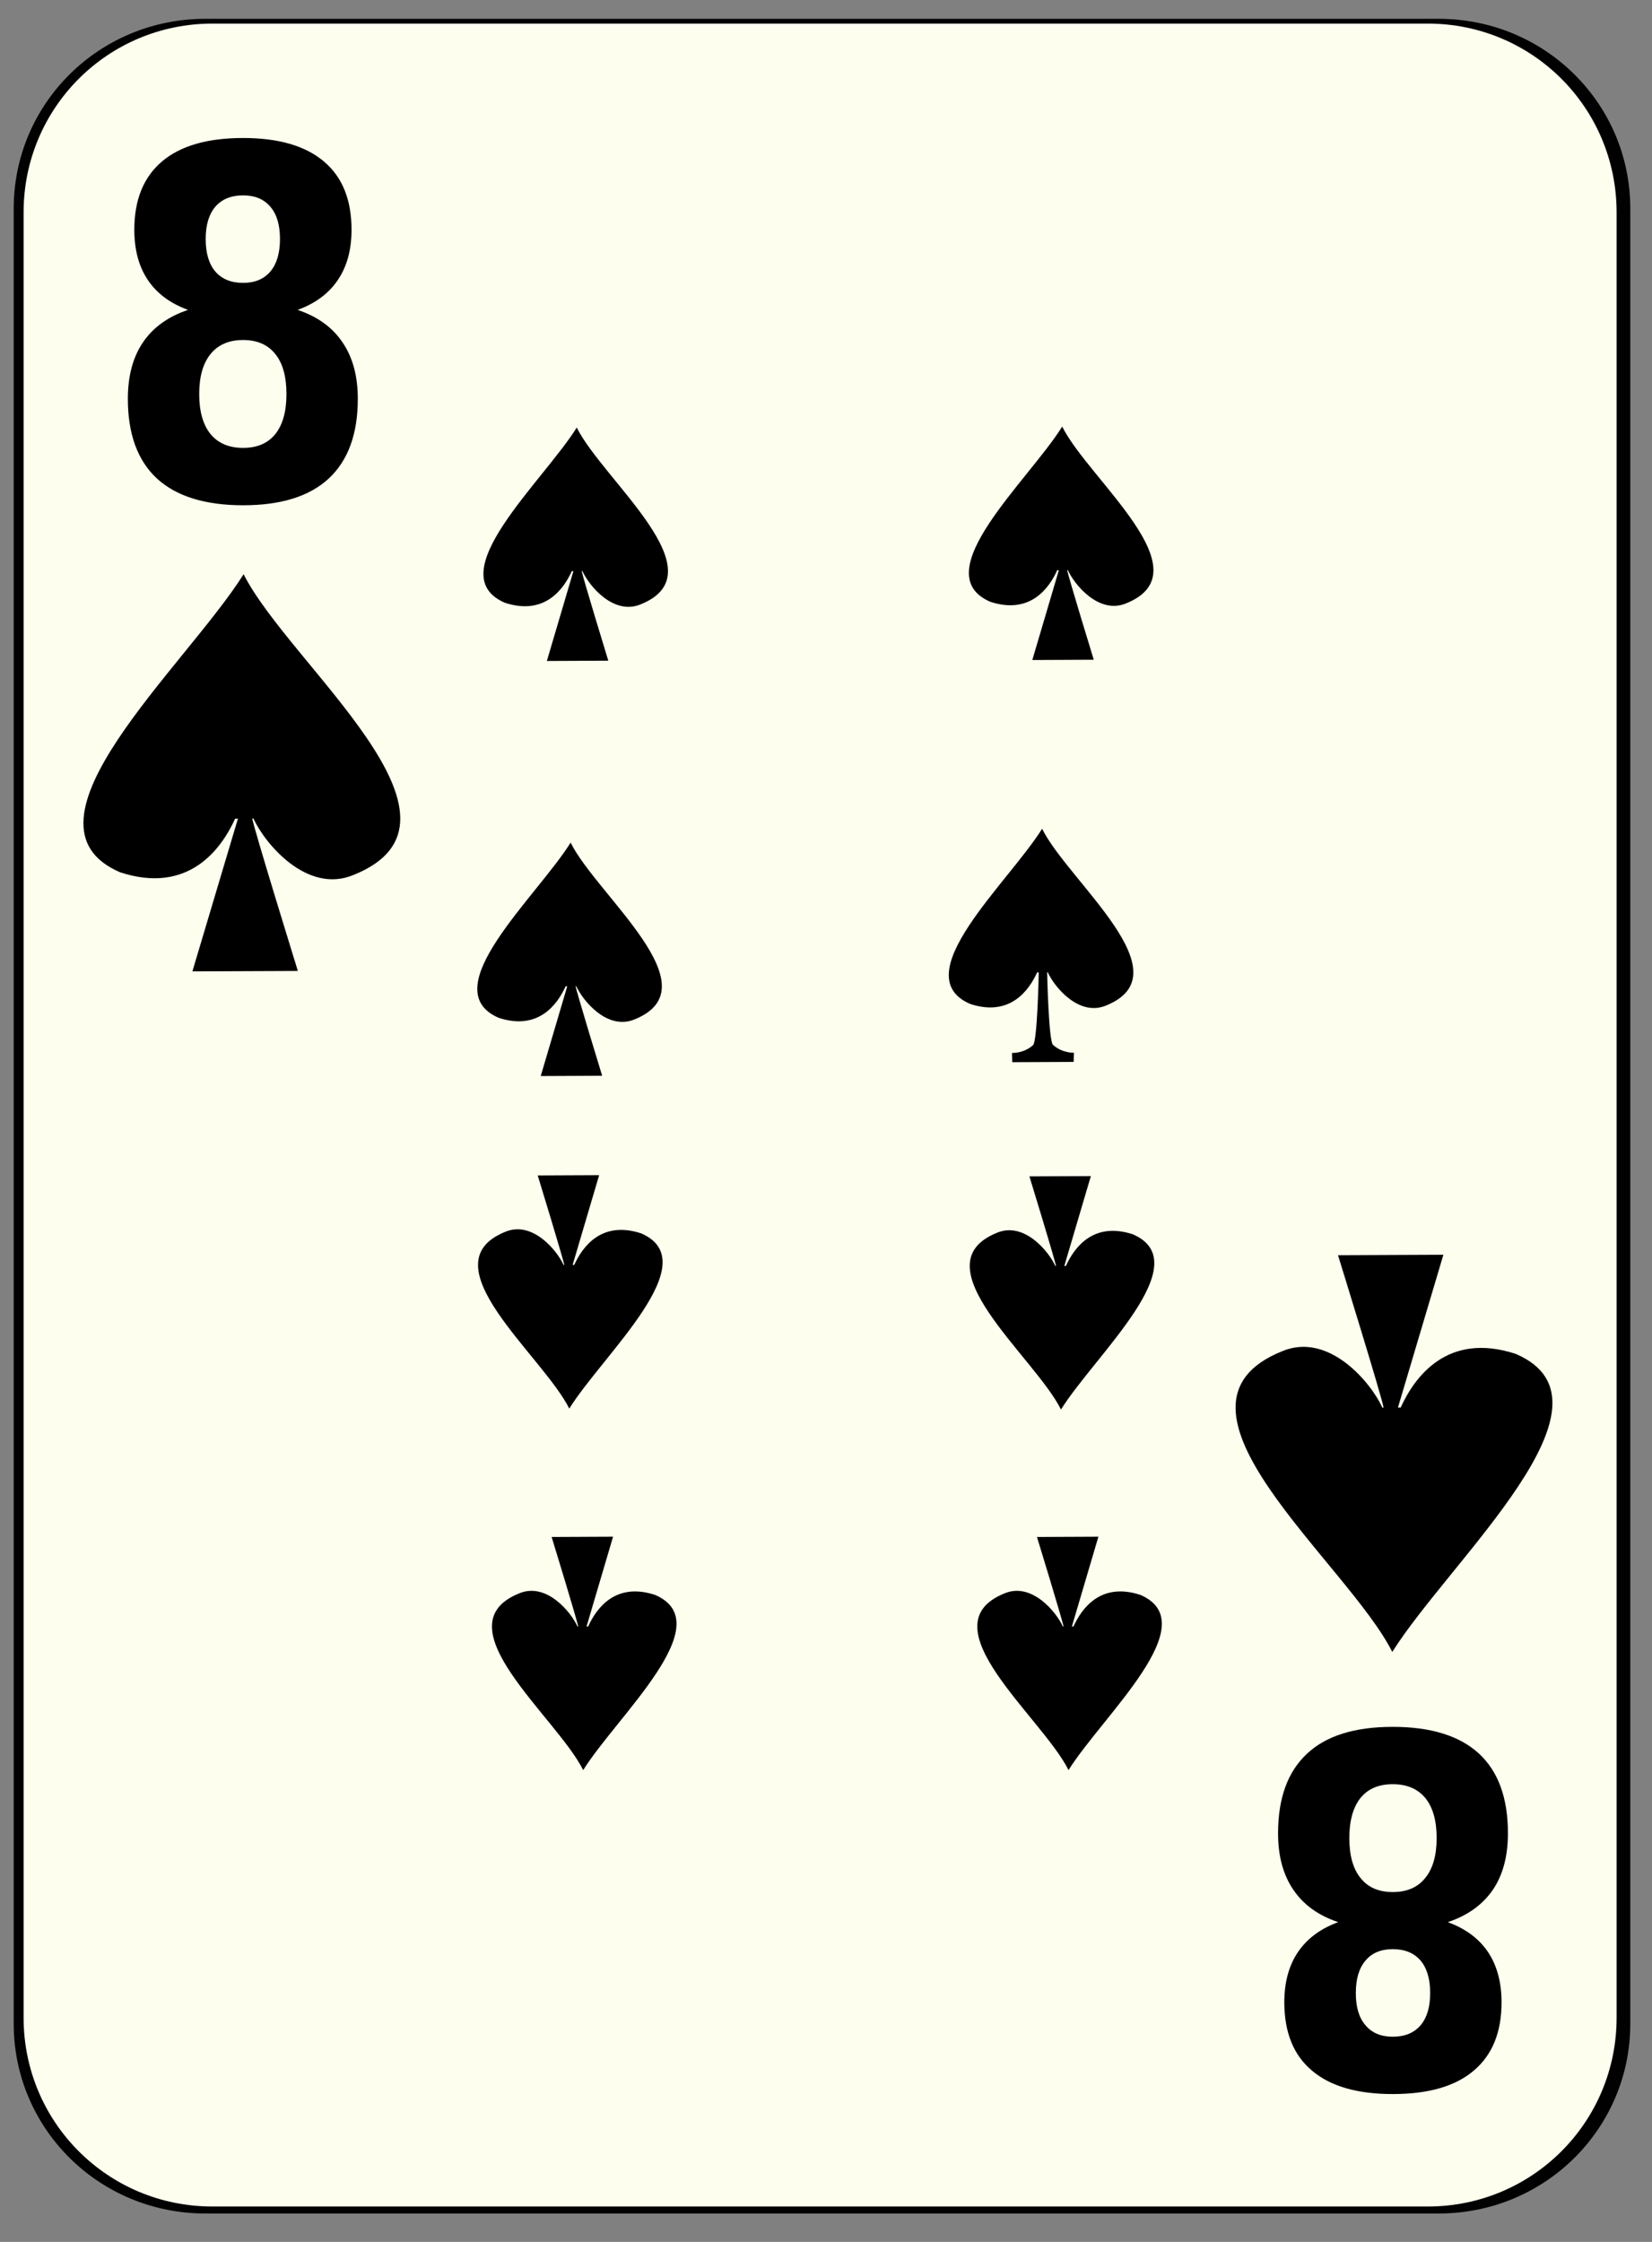 <?xml version="1.0" encoding="UTF-8" standalone="no"?>
<!-- Created with Inkscape (http://www.inkscape.org/) -->
<svg
    xmlns:inkscape="http://www.inkscape.org/namespaces/inkscape"
    xmlns:rdf="http://www.w3.org/1999/02/22-rdf-syntax-ns#"
    xmlns="http://www.w3.org/2000/svg"
    xmlns:sodipodi="http://inkscape.sourceforge.net/DTD/sodipodi-0.dtd"
    xmlns:cc="http://web.resource.org/cc/"
    xmlns:xlink="http://www.w3.org/1999/xlink"
    xmlns:dc="http://purl.org/dc/elements/1.1/"
    xmlns:svg="http://www.w3.org/2000/svg"
    xmlns:ns1="http://sozi.baierouge.fr"
    id="svg2"
    sodipodi:docname="white_s_8.svg"
    viewBox="0 0 140 190"
    sodipodi:version="0.32"
    version="1.0"
    y="0"
    x="0"
    inkscape:version="0.41+cvs"
    sodipodi:docbase="/home/nicu/Desktop/card_nicu_buculei_01.zip_FILES/cards/white"
  >
  <rect x="0" y="0" width="140" height="190" fill="#808080" stroke="none"/>
  <sodipodi:namedview
      id="base"
      bordercolor="#666666"
      inkscape:pageshadow="2"
      inkscape:window-y="26"
      pagecolor="#ffffff"
      inkscape:window-height="791"
      inkscape:zoom="1.0000000"
      inkscape:window-x="0"
      borderopacity="1.0"
      inkscape:current-layer="svg2"
      inkscape:cx="70.000000"
      inkscape:cy="95.000000"
      inkscape:window-width="1152"
      inkscape:pageopacity="0.0"
  />
  <g
      id="layer1"
      inkscape:label="Layer 1"
      inkscape:groupmode="layer"
    >
    <g
        id="g5630"
      >
      
      
      
      <path
       id="rect1306-4"
       style="fill:#010101;fill-opacity:1"
       d="m 17.398,1.594 104.526,0 c 8.991,0 16.237,7.175 16.237,16.086 l 0,153.827 c 0,8.908 -7.246,16.086 -16.237,16.086 l -104.526,0 c -8.995,0 -16.237,-7.179 -16.237,-16.086 l 0,-153.827 c 0,-8.912 7.242,-16.086 16.237,-16.086 z"
       inkscape:connector-curvature="0" />
             <path
          id="rect1306"
          style="fill:#fdfeee"
          d="m18 2h103c8.86 0 16 7.136 16 16v153c0 8.86-7.14 16-16 16h-103c-8.864 0-16-7.14-16-16v-153c0-8.864 7.136-16 16-16z"
      />
    </g
    >
  </g
  >
  <g
      id="g1720"
      transform="matrix(.593 0 0 .239 -105.41 .481)"
    >
    <path
        id="path1722"
        sodipodi:nodetypes="cccccccccc"
        style="stroke-linejoin:round;fill-rule:evenodd;stroke-width:.759;fill:#000000"
        d="m260.18 149.6c-4.84 19.24-19.68 52-10.28 62.12 5.71 4.66 8.42-4.88 9.57-11.19h0.23l-3.79 31.84 8.78-0.1s-3.78-30.6-3.79-31.77h0.09c0.93 5.16 4.46 15.83 8.34 11.77 11.34-11.4-5.36-43.83-9.15-62.67z"
    />
  </g
  >
  <g
      id="g1733"
      transform="matrix(.593 0 0 .239 -64.27 .399)"
    >
    <path
        id="path1735"
        sodipodi:nodetypes="cccccccccc"
        style="stroke-linejoin:round;fill-rule:evenodd;stroke-width:.759;fill:#000000"
        d="m260.18 149.6c-4.84 19.24-19.68 52-10.28 62.12 5.71 4.66 8.42-4.88 9.57-11.19h0.23l-3.79 31.84 8.78-0.1s-3.78-30.6-3.79-31.77h0.09c0.93 5.16 4.46 15.83 8.34 11.77 11.34-11.4-5.36-43.83-9.15-62.67z"
    />
  </g
  >
  <g
      id="g1737"
      transform="matrix(.593 0 0 .239 -105.93 35.658)"
    >
    <path
        id="path1739"
        sodipodi:nodetypes="cccccccccc"
        style="stroke-linejoin:round;fill-rule:evenodd;stroke-width:.759;fill:#000000"
        d="m260.18 149.6c-4.84 19.24-19.68 52-10.28 62.12 5.71 4.66 8.42-4.88 9.57-11.19h0.23l-3.79 31.84 8.78-0.1s-3.78-30.6-3.79-31.77h0.09c0.93 5.16 4.46 15.83 8.34 11.77 11.34-11.4-5.36-43.83-9.15-62.67z"
    />
  </g
  >
  <g
      id="g1741"
      transform="matrix(.593 0 0 .239 -65.973 34.483)"
    >
    <path
        id="path1743"
        style="stroke-linejoin:round;fill-rule:evenodd;stroke-width:.759;fill:#000000"
        d="m260.18 149.6c-4.84 19.24-19.68 52-10.28 62.12 5.71 4.66 8.42-4.88 9.57-11.19h0.23c0 1.19-0.21 24.4-0.81 25.78-1.33 3.01-3.01 2.78-3.01 2.78l0.03 3.28 8.78-0.1 0.04-3.25s-1.67 0.21-3-2.81c-0.6-1.37-0.82-24.54-0.83-25.71h0.09c0.93 5.16 4.46 15.83 8.34 11.77 11.34-11.4-5.36-43.83-9.15-62.67z"
    />
  </g
  >
  <g
      id="g1745"
      transform="matrix(-.593 0 0 -.239 202.53 155.13)"
    >
    <path
        id="path1747"
        sodipodi:nodetypes="cccccccccc"
        style="stroke-linejoin:round;fill-rule:evenodd;stroke-width:.759;fill:#000000"
        d="m260.18 149.6c-4.84 19.24-19.68 52-10.28 62.12 5.71 4.66 8.42-4.88 9.57-11.19h0.23l-3.79 31.84 8.78-0.1s-3.78-30.6-3.79-31.77h0.09c0.93 5.16 4.46 15.83 8.34 11.77 11.34-11.4-5.36-43.83-9.15-62.67z"
    />
  </g
  >
  <g
      id="g1749"
      transform="matrix(-.593 0 0 -.239 244.2 155.21)"
    >
    <path
        id="path1751"
        sodipodi:nodetypes="cccccccccc"
        style="stroke-linejoin:round;fill-rule:evenodd;stroke-width:.759;fill:#000000"
        d="m260.18 149.6c-4.84 19.24-19.68 52-10.28 62.12 5.71 4.66 8.42-4.88 9.57-11.19h0.23l-3.79 31.84 8.78-0.1s-3.78-30.6-3.79-31.77h0.09c0.93 5.16 4.46 15.83 8.34 11.77 11.34-11.4-5.36-43.83-9.15-62.67z"
    />
  </g
  >
  <g
      id="g1757"
      transform="matrix(-.593 0 0 -.239 244.84 185.77)"
    >
    <path
        id="path1759"
        sodipodi:nodetypes="cccccccccc"
        style="stroke-linejoin:round;fill-rule:evenodd;stroke-width:.759;fill:#000000"
        d="m260.18 149.6c-4.84 19.24-19.68 52-10.28 62.12 5.71 4.66 8.42-4.88 9.57-11.19h0.23l-3.79 31.84 8.78-0.1s-3.78-30.6-3.79-31.77h0.09c0.93 5.16 4.46 15.83 8.34 11.77 11.34-11.4-5.36-43.83-9.15-62.67z"
    />
  </g
  >
  <g
      id="g1761"
      transform="matrix(-.593 0 0 -.239 203.71 185.77)"
    >
    <path
        id="path1763"
        sodipodi:nodetypes="cccccccccc"
        style="stroke-linejoin:round;fill-rule:evenodd;stroke-width:.759;fill:#000000"
        d="m260.18 149.6c-4.84 19.24-19.68 52-10.28 62.12 5.71 4.66 8.42-4.88 9.57-11.19h0.23l-3.79 31.84 8.78-0.1s-3.78-30.6-3.79-31.77h0.09c0.93 5.16 4.46 15.83 8.34 11.77 11.34-11.4-5.36-43.83-9.15-62.67z"
    />
  </g
  >
  <path
      id="path5596"
      sodipodi:nodetypes="cccccccccc"
      style="fill-rule:evenodd;fill:#000000"
      d="m20.645 48.665c-4.925 7.825-20.035 21.149-10.463 25.263 5.811 1.894 8.576-1.983 9.747-4.549h0.235l-3.859 12.946 8.937-0.038s-3.85-12.445-3.859-12.921h0.094c0.946 2.097 4.536 6.439 8.484 4.785 11.546-4.635-5.455-17.824-9.316-25.486z"
  />
  <path
      id="text1488"
      style="fill:#000000"
      d="m20.604 28.816c-1.196 0-2.116 0.395-2.758 1.185s-0.964 1.922-0.964 3.396c0 1.473 0.322 2.605 0.964 3.396 0.642 0.777 1.562 1.165 2.758 1.165 1.185 0 2.093-0.388 2.724-1.165 0.632-0.791 0.947-1.923 0.947-3.396 0-1.487-0.315-2.619-0.947-3.396-0.631-0.79-1.539-1.185-2.724-1.185m-4.669-2.552c-1.506-0.55-2.641-1.393-3.405-2.532-0.765-1.139-1.147-2.559-1.147-4.26 0-2.532 0.781-4.461 2.343-5.787 1.561-1.326 3.854-1.989 6.878-1.989 3.001 0 5.283 0.663 6.844 1.989 1.562 1.313 2.343 3.242 2.343 5.787 0 1.701-0.388 3.121-1.163 4.26-0.764 1.139-1.9 1.982-3.406 2.532 1.684 0.562 2.952 1.48 3.805 2.752 0.863 1.26 1.295 2.854 1.295 4.783 0 2.974-0.819 5.224-2.458 6.751-1.628 1.514-4.048 2.271-7.26 2.271-3.223 0-5.66-0.757-7.31-2.271-1.639-1.527-2.459-3.777-2.459-6.751 0-1.929 0.427-3.523 1.279-4.783 0.864-1.272 2.138-2.19 3.821-2.752m1.496-6.008c0 1.192 0.271 2.11 0.814 2.753 0.553 0.643 1.34 0.964 2.359 0.964 0.996 0 1.766-0.321 2.309-0.964s0.814-1.561 0.814-2.753-0.271-2.103-0.814-2.733c-0.543-0.643-1.313-0.964-2.309-0.965-1.019 0.001-1.806 0.322-2.359 0.965-0.543 0.643-0.814 1.554-0.814 2.733"
  />
  <path
      id="path19034"
      sodipodi:nodetypes="cccccccccc"
      style="fill-rule:evenodd;fill:#000000"
      d="m117.99 140c4.92-7.82 20.03-21.15 10.46-25.26-5.81-1.9-8.58 1.98-9.75 4.55h-0.23l3.85-12.95-8.93 0.04s3.85 12.44 3.86 12.92h-0.1c-0.94-2.1-4.53-6.44-8.48-4.79-11.547 4.64 5.45 17.83 9.32 25.49z"
  />
  <path
      id="text19036"
      style="fill:#000000"
      d="m118.03 160.35c1.19 0 2.11-0.39 2.75-1.19 0.65-0.79 0.97-1.92 0.97-3.39s-0.32-2.61-0.97-3.4c-0.64-0.77-1.56-1.16-2.75-1.16s-2.1 0.39-2.73 1.16c-0.63 0.79-0.95 1.93-0.95 3.4 0 1.49 0.32 2.62 0.95 3.39 0.63 0.8 1.54 1.19 2.73 1.19m4.66 2.55c1.51 0.55 2.65 1.4 3.41 2.53 0.76 1.14 1.15 2.56 1.15 4.26 0 2.54-0.78 4.46-2.35 5.79-1.56 1.33-3.85 1.99-6.87 1.99-3.01 0-5.29-0.66-6.85-1.99-1.56-1.31-2.34-3.24-2.34-5.79 0-1.7 0.39-3.12 1.16-4.26 0.77-1.13 1.9-1.98 3.41-2.53-1.69-0.56-2.95-1.48-3.81-2.75-0.86-1.26-1.29-2.85-1.29-4.78 0-2.98 0.82-5.23 2.46-6.75 1.62-1.52 4.04-2.27 7.26-2.27s5.66 0.75 7.31 2.27c1.64 1.52 2.45 3.77 2.45 6.75 0 1.93-0.42 3.52-1.27 4.78-0.87 1.27-2.14 2.19-3.83 2.75m-1.49 6.01c0-1.19-0.27-2.11-0.81-2.75-0.56-0.65-1.34-0.97-2.36-0.97-1 0-1.77 0.32-2.31 0.97-0.55 0.64-0.82 1.56-0.82 2.75s0.27 2.1 0.82 2.73c0.54 0.65 1.31 0.97 2.31 0.97 1.02 0 1.8-0.32 2.36-0.97 0.54-0.64 0.81-1.55 0.81-2.73"
  />
</svg
>
